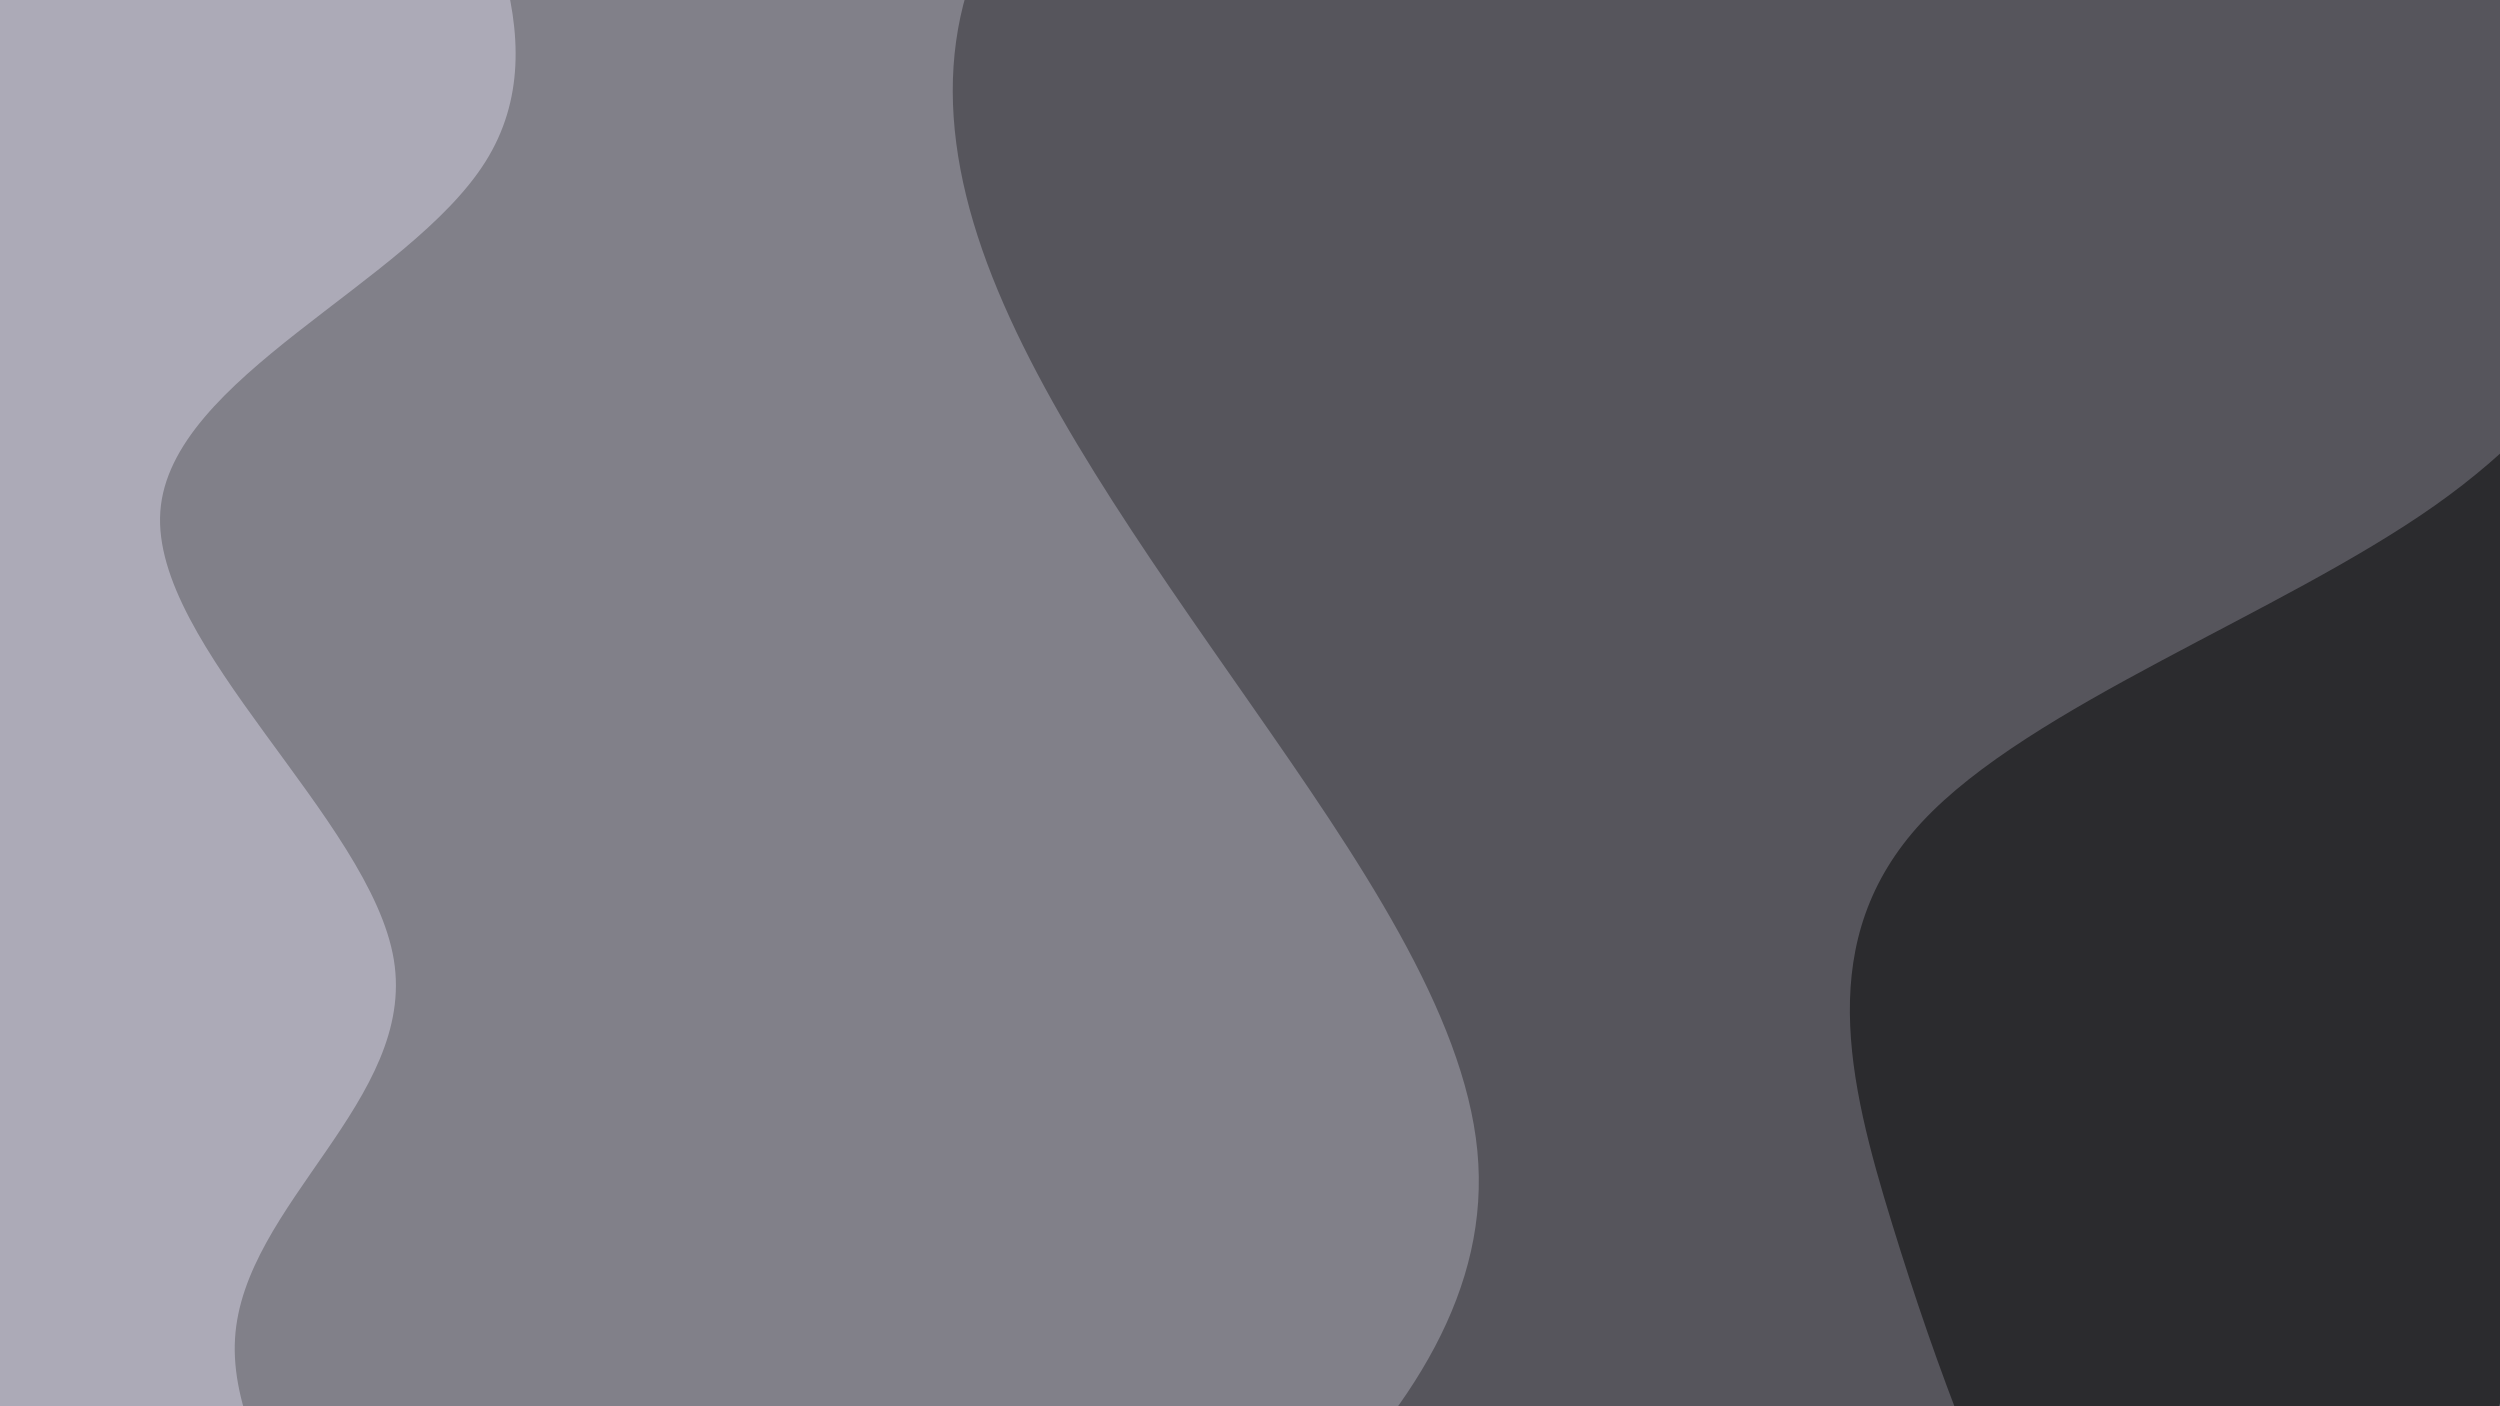 <svg xmlns="http://www.w3.org/2000/svg" viewBox="0 0 1920 1080"><g transform="
          rotate(280 960 540) 
          translate(-887.441 -499.185)
          scale(1.924)
        "><rect width="1920" height="1080" fill="rgb(172, 170, 183)"></rect><g transform="translate(0, 0)"><path fill="rgb(129, 128, 137)" fill-opacity="1" d="M0,352.943L26.667,350.075C53.333,347.207,106.667,341.471,160,340.581C213.333,339.692,266.667,343.65,320,344.095C373.333,344.54,426.667,341.472,480,303.183C533.333,264.894,586.667,191.383,640,185.175C693.333,178.967,746.667,240.06,800,221.336C853.333,202.612,906.667,104.069,960,98.48C1013.333,92.892,1066.667,180.258,1120,202.019C1173.333,223.78,1226.667,179.937,1280,139.356C1333.333,98.774,1386.667,61.455,1440,80.719C1493.333,99.983,1546.667,175.829,1600,189.505C1653.333,203.181,1706.667,154.687,1760,130.414C1813.333,106.141,1866.667,106.09,1893.333,106.065L1920,106.039L1920,1080L1893.333,1080C1866.667,1080,1813.333,1080,1760,1080C1706.667,1080,1653.333,1080,1600,1080C1546.667,1080,1493.333,1080,1440,1080C1386.667,1080,1333.333,1080,1280,1080C1226.667,1080,1173.333,1080,1120,1080C1066.667,1080,1013.333,1080,960,1080C906.667,1080,853.333,1080,800,1080C746.667,1080,693.333,1080,640,1080C586.667,1080,533.333,1080,480,1080C426.667,1080,373.333,1080,320,1080C266.667,1080,213.333,1080,160,1080C106.667,1080,53.333,1080,26.667,1080L0,1080Z"></path></g><g transform="translate(0, 360)"><path fill="rgb(86, 85, 92)" fill-opacity="1" d="M0,317.296L26.667,319.907C53.333,322.517,106.667,327.739,160,284.675C213.333,241.611,266.667,150.263,320,112.623C373.333,74.983,426.667,91.052,480,126.273C533.333,161.493,586.667,215.866,640,254.33C693.333,292.794,746.667,315.35,800,300.514C853.333,285.679,906.667,233.452,960,180.313C1013.333,127.174,1066.667,73.123,1120,43.365C1173.333,13.606,1226.667,8.141,1280,41.079C1333.333,74.017,1386.667,145.358,1440,167.782C1493.333,190.206,1546.667,163.713,1600,136.177C1653.333,108.642,1706.667,80.062,1760,72.255C1813.333,64.448,1866.667,77.412,1893.333,83.894L1920,90.377L1920,720L1893.333,720C1866.667,720,1813.333,720,1760,720C1706.667,720,1653.333,720,1600,720C1546.667,720,1493.333,720,1440,720C1386.667,720,1333.333,720,1280,720C1226.667,720,1173.333,720,1120,720C1066.667,720,1013.333,720,960,720C906.667,720,853.333,720,800,720C746.667,720,693.333,720,640,720C586.667,720,533.333,720,480,720C426.667,720,373.333,720,320,720C266.667,720,213.333,720,160,720C106.667,720,53.333,720,26.667,720L0,720Z"></path></g><g transform="translate(0, 720)"><path fill="rgb(43, 43, 46)" fill-opacity="1" d="M0,106.659L26.667,135.77C53.333,164.88,106.667,223.101,160,262.75C213.333,302.399,266.667,323.476,320,336.118C373.333,348.761,426.667,352.969,480,328.624C533.333,304.279,586.667,251.381,640,209.295C693.333,167.208,746.667,135.933,800,108.637C853.333,81.34,906.667,58.022,960,92.473C1013.333,126.925,1066.667,219.145,1120,272.167C1173.333,325.189,1226.667,339.013,1280,346.415C1333.333,353.817,1386.667,354.798,1440,334.281C1493.333,313.765,1546.667,271.752,1600,245.517C1653.333,219.282,1706.667,208.825,1760,187.458C1813.333,166.092,1866.667,133.817,1893.333,117.679L1920,101.541L1920,360L1893.333,360C1866.667,360,1813.333,360,1760,360C1706.667,360,1653.333,360,1600,360C1546.667,360,1493.333,360,1440,360C1386.667,360,1333.333,360,1280,360C1226.667,360,1173.333,360,1120,360C1066.667,360,1013.333,360,960,360C906.667,360,853.333,360,800,360C746.667,360,693.333,360,640,360C586.667,360,533.333,360,480,360C426.667,360,373.333,360,320,360C266.667,360,213.333,360,160,360C106.667,360,53.333,360,26.667,360L0,360Z"></path></g></g></svg>